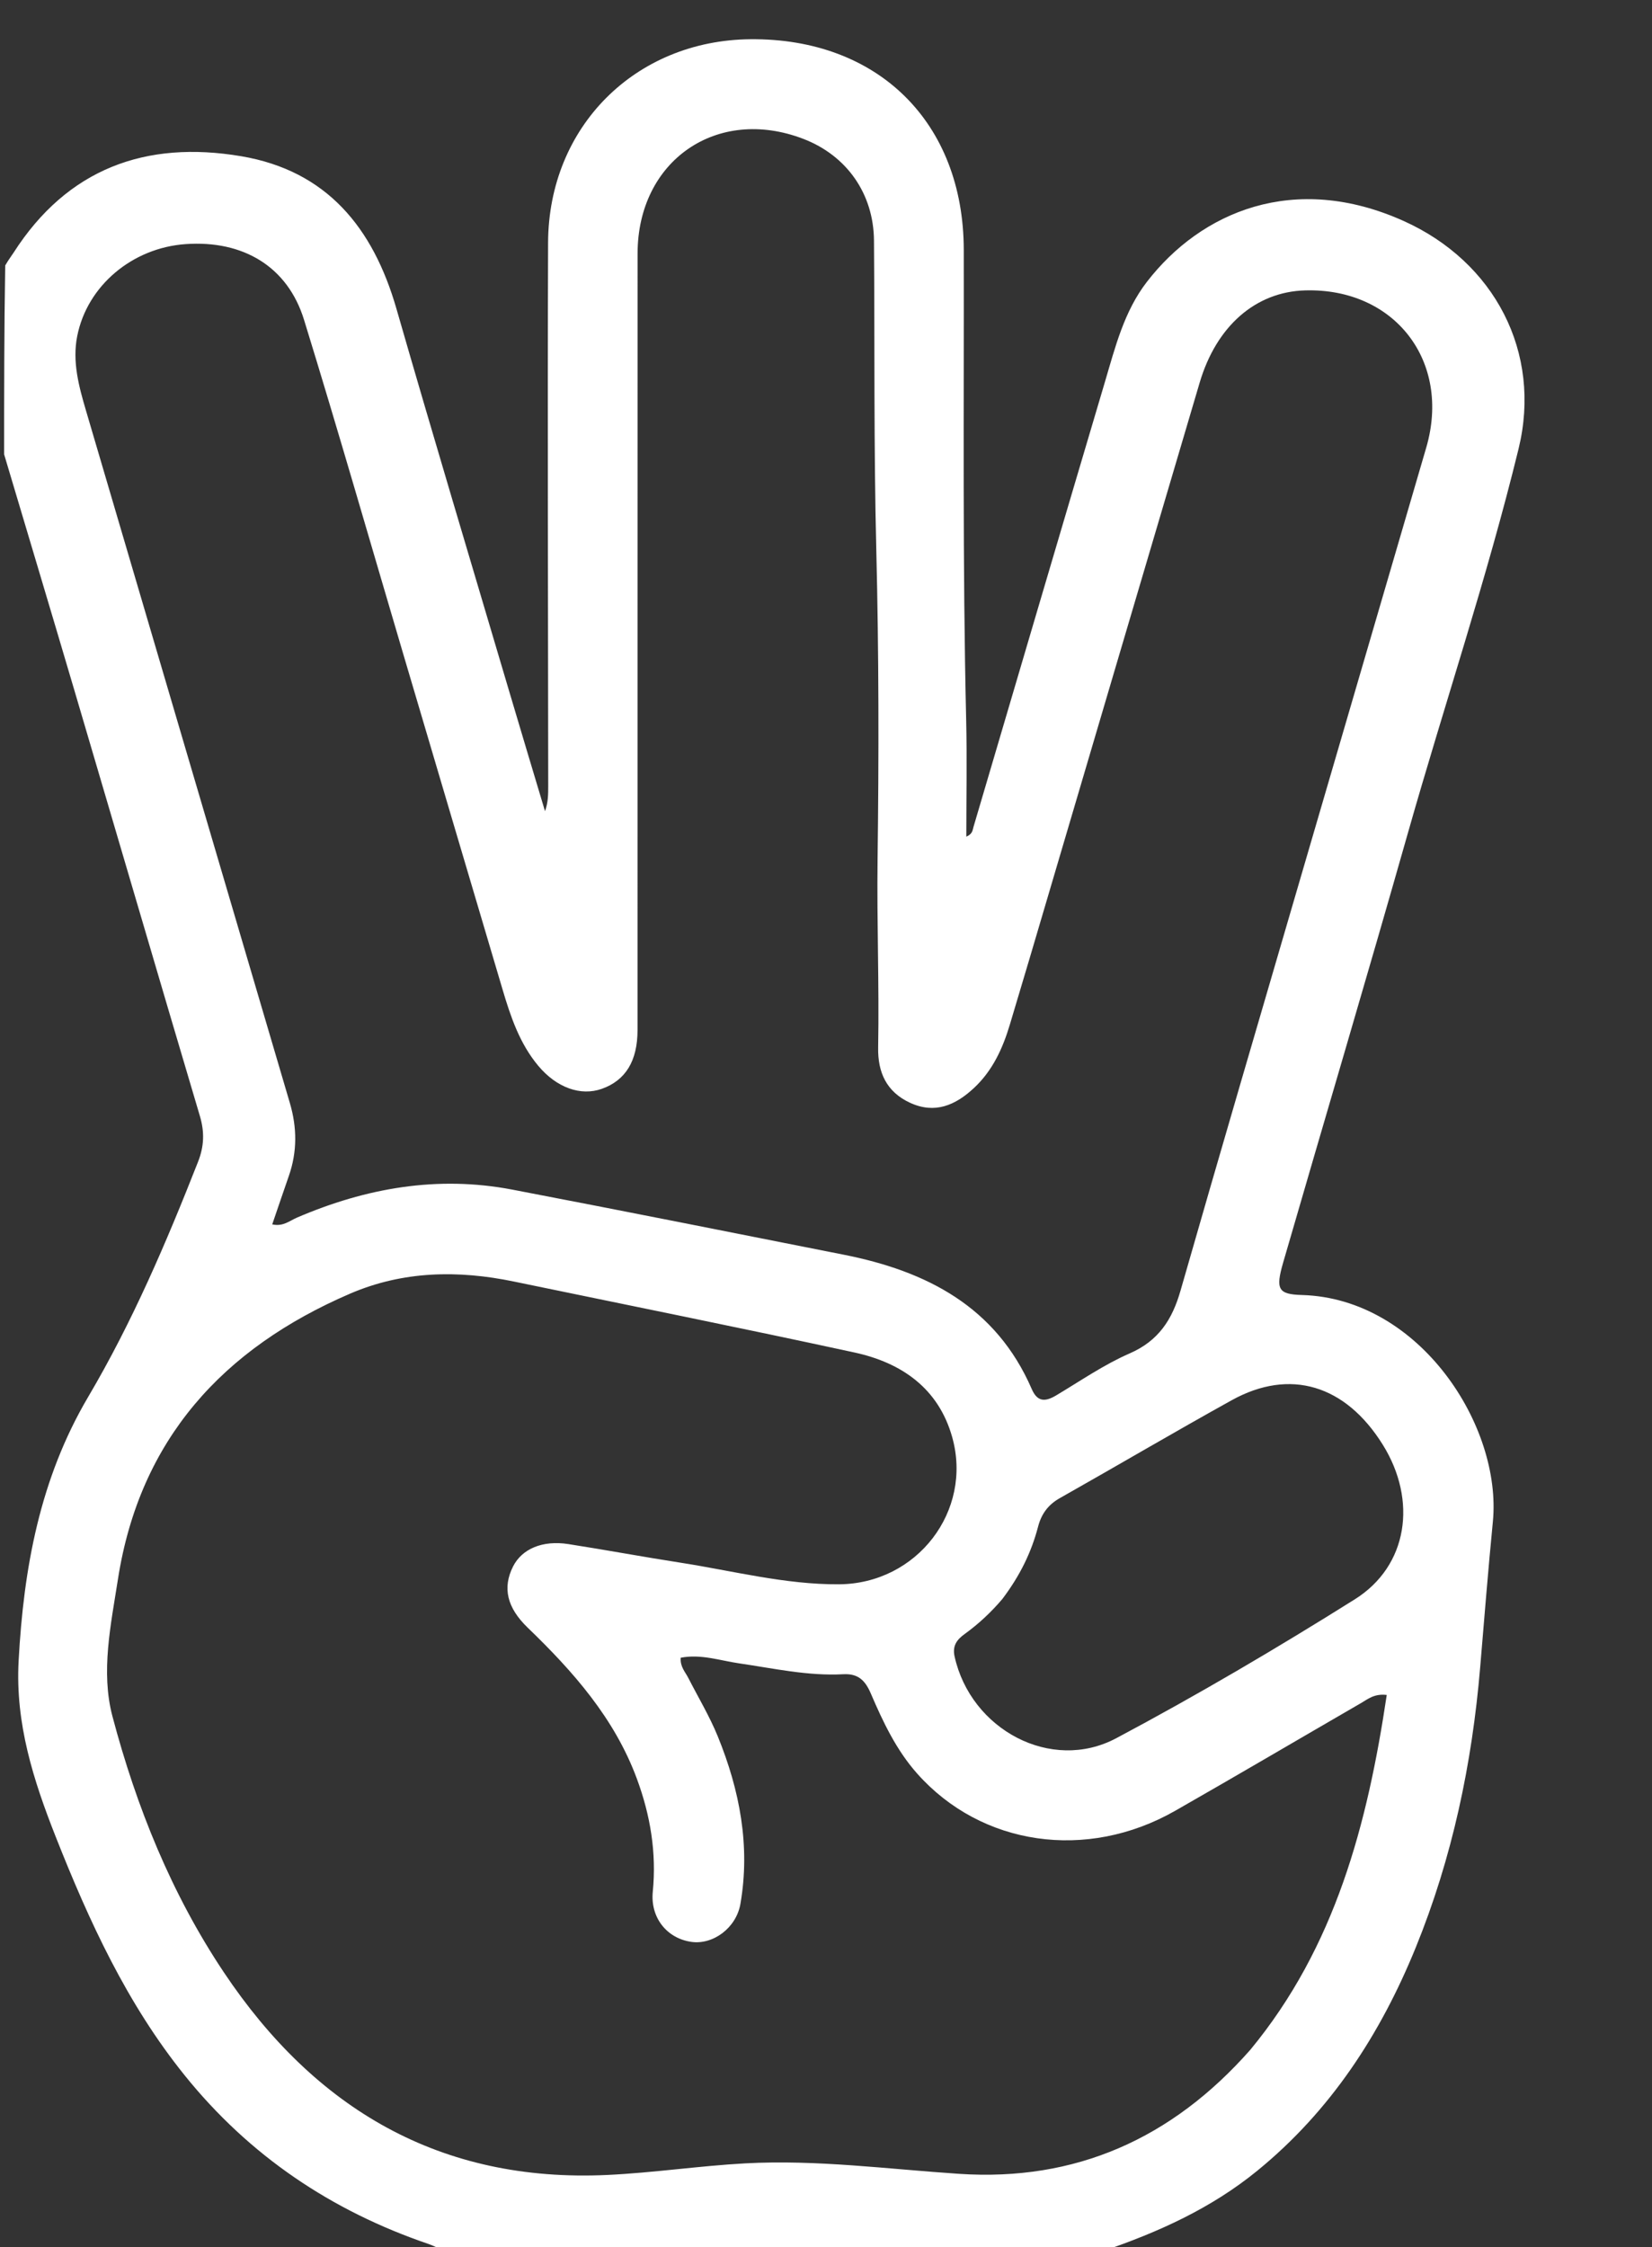 <svg version="1.1" id="Layer_1" xmlns="http://www.w3.org/2000/svg" xmlns:xlink="http://www.w3.org/1999/xlink" x="0px" y="0px"
	 width="100%" viewBox="0 0 400 544" enable-background="new 0 0 400 544" xml:space="preserve">
<rect x="0" y="0" width="400" height="544" fill="#333333" stroke="none"/>
<path fill="#FFFFFF" opacity="1" stroke="none" 
	d="
M1,110 
	C1,94.979 1,79.958 1.265,64.268 
	C2.117,62.794 2.746,62.018 3.282,61.182 
	C16.327,40.813 35.325,33.917 58.406,37.824 
	C79.192,41.342 90.362,55.206 95.986,74.738 
	C104.914,105.746 114.204,136.649 123.357,167.592 
	C126.199,177.201 129.095,186.795 131.966,196.395 
	C132.74,194.234 132.742,192.243 132.74,190.251 
	C132.714,146.423 132.552,102.594 132.708,58.766 
	C132.808,30.671 153.845,9.749 181.703,9.497 
	C212.62,9.217 233.305,29.669 233.358,60.488 
	C233.423,98.473 233.053,136.459 233.941,174.44 
	C234.158,183.714 233.973,192.996 233.973,202.552 
	C235.52,201.883 235.481,200.985 235.707,200.219 
	C246.301,164.317 256.863,128.405 267.52,92.521 
	C270.027,84.079 272.159,75.415 277.688,68.252 
	C290.805,51.258 313.361,41.588 339.862,53.497 
	C361.847,63.377 373.4,85.29 367.689,108.67 
	C360.029,140.03 349.708,170.642 340.893,201.682 
	C331.031,236.407 320.732,271.007 310.687,305.68 
	C308.817,312.135 309.463,313.358 315.244,313.524 
	C343.748,314.338 363.73,345.25 361.467,368.412 
	C360.319,380.161 359.382,391.932 358.391,403.696 
	C356.424,427.045 351.646,449.757 342.791,471.504 
	C334.245,492.49 322.204,511.022 304.443,525.525 
	C293.289,534.632 280.472,540.415 267,545 
	C213.979,545 160.958,545 107.237,544.742 
	C105.638,544.085 104.764,543.613 103.836,543.297 
	C80.255,535.268 60.397,521.921 44.699,502.424 
	C30.731,485.076 21.6,465.199 13.494,444.689 
	C8.075,430.976 3.695,417.274 4.507,402.143 
	C5.718,379.596 9.682,357.966 21.339,338.21 
	C32.027,320.098 40.267,300.822 47.949,281.284 
	C49.439,277.496 49.546,274.058 48.398,270.191 
	C38.221,235.929 28.192,201.624 18.074,167.346 
	C12.428,148.217 6.694,129.114 1,110 
M249.39,231.718 
	C247.773,237.137 246.152,242.554 244.54,247.974 
	C242.807,253.799 240.342,259.213 235.794,263.437 
	C231.332,267.582 226.372,269.765 220.343,266.98 
	C214.659,264.353 212.518,259.638 212.627,253.611 
	C212.901,238.467 212.293,223.331 212.488,208.176 
	C212.808,183.198 212.802,158.21 212.18,133.22 
	C211.559,108.242 211.809,83.242 211.619,58.253 
	C211.533,46.905 205.028,37.647 194.486,33.611 
	C173.597,25.613 154.386,38.895 154.379,61.398 
	C154.358,124.051 154.375,186.704 154.366,249.358 
	C154.365,256.859 151.481,261.555 145.721,263.605 
	C140.587,265.431 134.748,263.317 130.33,258.034 
	C125.834,252.656 123.653,246.184 121.705,239.621 
	C113.659,212.508 105.641,185.387 97.619,158.267 
	C89.644,131.306 81.895,104.276 73.61,77.41 
	C69.642,64.541 58.862,58.119 44.946,59.098 
	C32.026,60.006 21.117,69.172 18.698,81.357 
	C17.46,87.594 19.103,93.576 20.85,99.51 
	C37.293,155.347 53.72,211.19 70.179,267.023 
	C71.928,272.954 71.988,278.807 69.947,284.667 
	C68.597,288.54 67.285,292.426 65.916,296.422 
	C68.527,297.016 70.119,295.552 71.872,294.799 
	C88.627,287.594 105.959,284.546 124.043,288.007 
	C150.815,293.131 177.548,298.467 204.287,303.763 
	C224.348,307.737 241.163,316.332 249.813,336.281 
	C251.21,339.504 253.137,339.376 255.754,337.814 
	C261.617,334.314 267.308,330.371 273.528,327.661 
	C280.545,324.605 283.834,319.462 285.837,312.474 
	C295.552,278.573 305.497,244.739 315.378,210.886 
	C325.351,176.717 335.345,142.554 345.33,108.388 
	C351.435,87.497 337.732,69.697 316.013,70.305 
	C304.017,70.64 294.52,78.957 290.477,92.636 
	C276.851,138.737 263.217,184.836 249.39,231.718 
M302.747,496.25 
	C323.32,471.342 331.102,441.636 335.773,410.35 
	C332.747,409.981 331.187,411.366 329.516,412.334 
	C314.524,421.012 299.595,429.801 284.551,438.39 
	C263.141,450.614 237.618,446.883 222.074,429.382 
	C217.022,423.694 213.806,416.887 210.854,410.003 
	C209.489,406.818 207.785,405.138 204.19,405.333 
	C195.641,405.796 187.323,403.916 178.93,402.695 
	C174.313,402.023 169.708,400.388 164.821,401.337 
	C164.652,403.516 165.905,404.756 166.64,406.194 
	C169.061,410.935 171.83,415.534 173.826,420.447 
	C179.106,433.437 181.711,446.902 179.276,460.941 
	C178.268,466.753 172.666,470.88 167.395,470.13 
	C161.432,469.281 157.443,464.214 158.059,457.986 
	C158.996,448.518 157.461,439.415 154.185,430.576 
	C148.77,415.964 138.759,404.651 127.765,394.052 
	C122.747,389.216 121.634,384.396 124.217,379.262 
	C126.369,374.986 131.348,372.848 137.612,373.823 
	C146.641,375.229 155.627,376.908 164.657,378.31 
	C177.455,380.296 190.118,383.643 203.141,383.558 
	C222.048,383.433 235.561,365.818 230.564,347.957 
	C227.247,336.1 218.292,329.913 206.9,327.442 
	C179.453,321.489 151.915,315.955 124.412,310.258 
	C110.915,307.463 97.591,307.672 84.756,313.199 
	C54.005,326.44 33.832,348.469 28.557,382.338 
	C26.847,393.316 24.363,404.713 27.229,415.54 
	C33.036,437.484 41.524,458.538 54.22,477.528 
	C76.292,510.541 106.595,528.475 147.125,526.555 
	C158.245,526.029 169.308,524.358 180.427,523.752 
	C197.766,522.808 214.973,525.145 232.24,526.289 
	C260.323,528.149 283.677,517.882 302.747,496.25 
M242.7,387.122 
	C239.995,390.305 236.977,393.138 233.581,395.59 
	C231.787,396.886 230.54,398.355 231.135,401.038 
	C235.057,418.731 254.508,429.211 270.278,420.823 
	C289.94,410.365 309.18,399.032 328.047,387.192 
	C340.934,379.105 343.207,363.249 334.823,349.781 
	C325.789,335.268 312.339,331.176 298.221,339.004 
	C284.258,346.746 270.5,354.858 256.597,362.709 
	C253.77,364.306 252.147,366.546 251.351,369.602 
	C249.738,375.789 246.988,381.442 242.7,387.122 
z"/>
</svg>